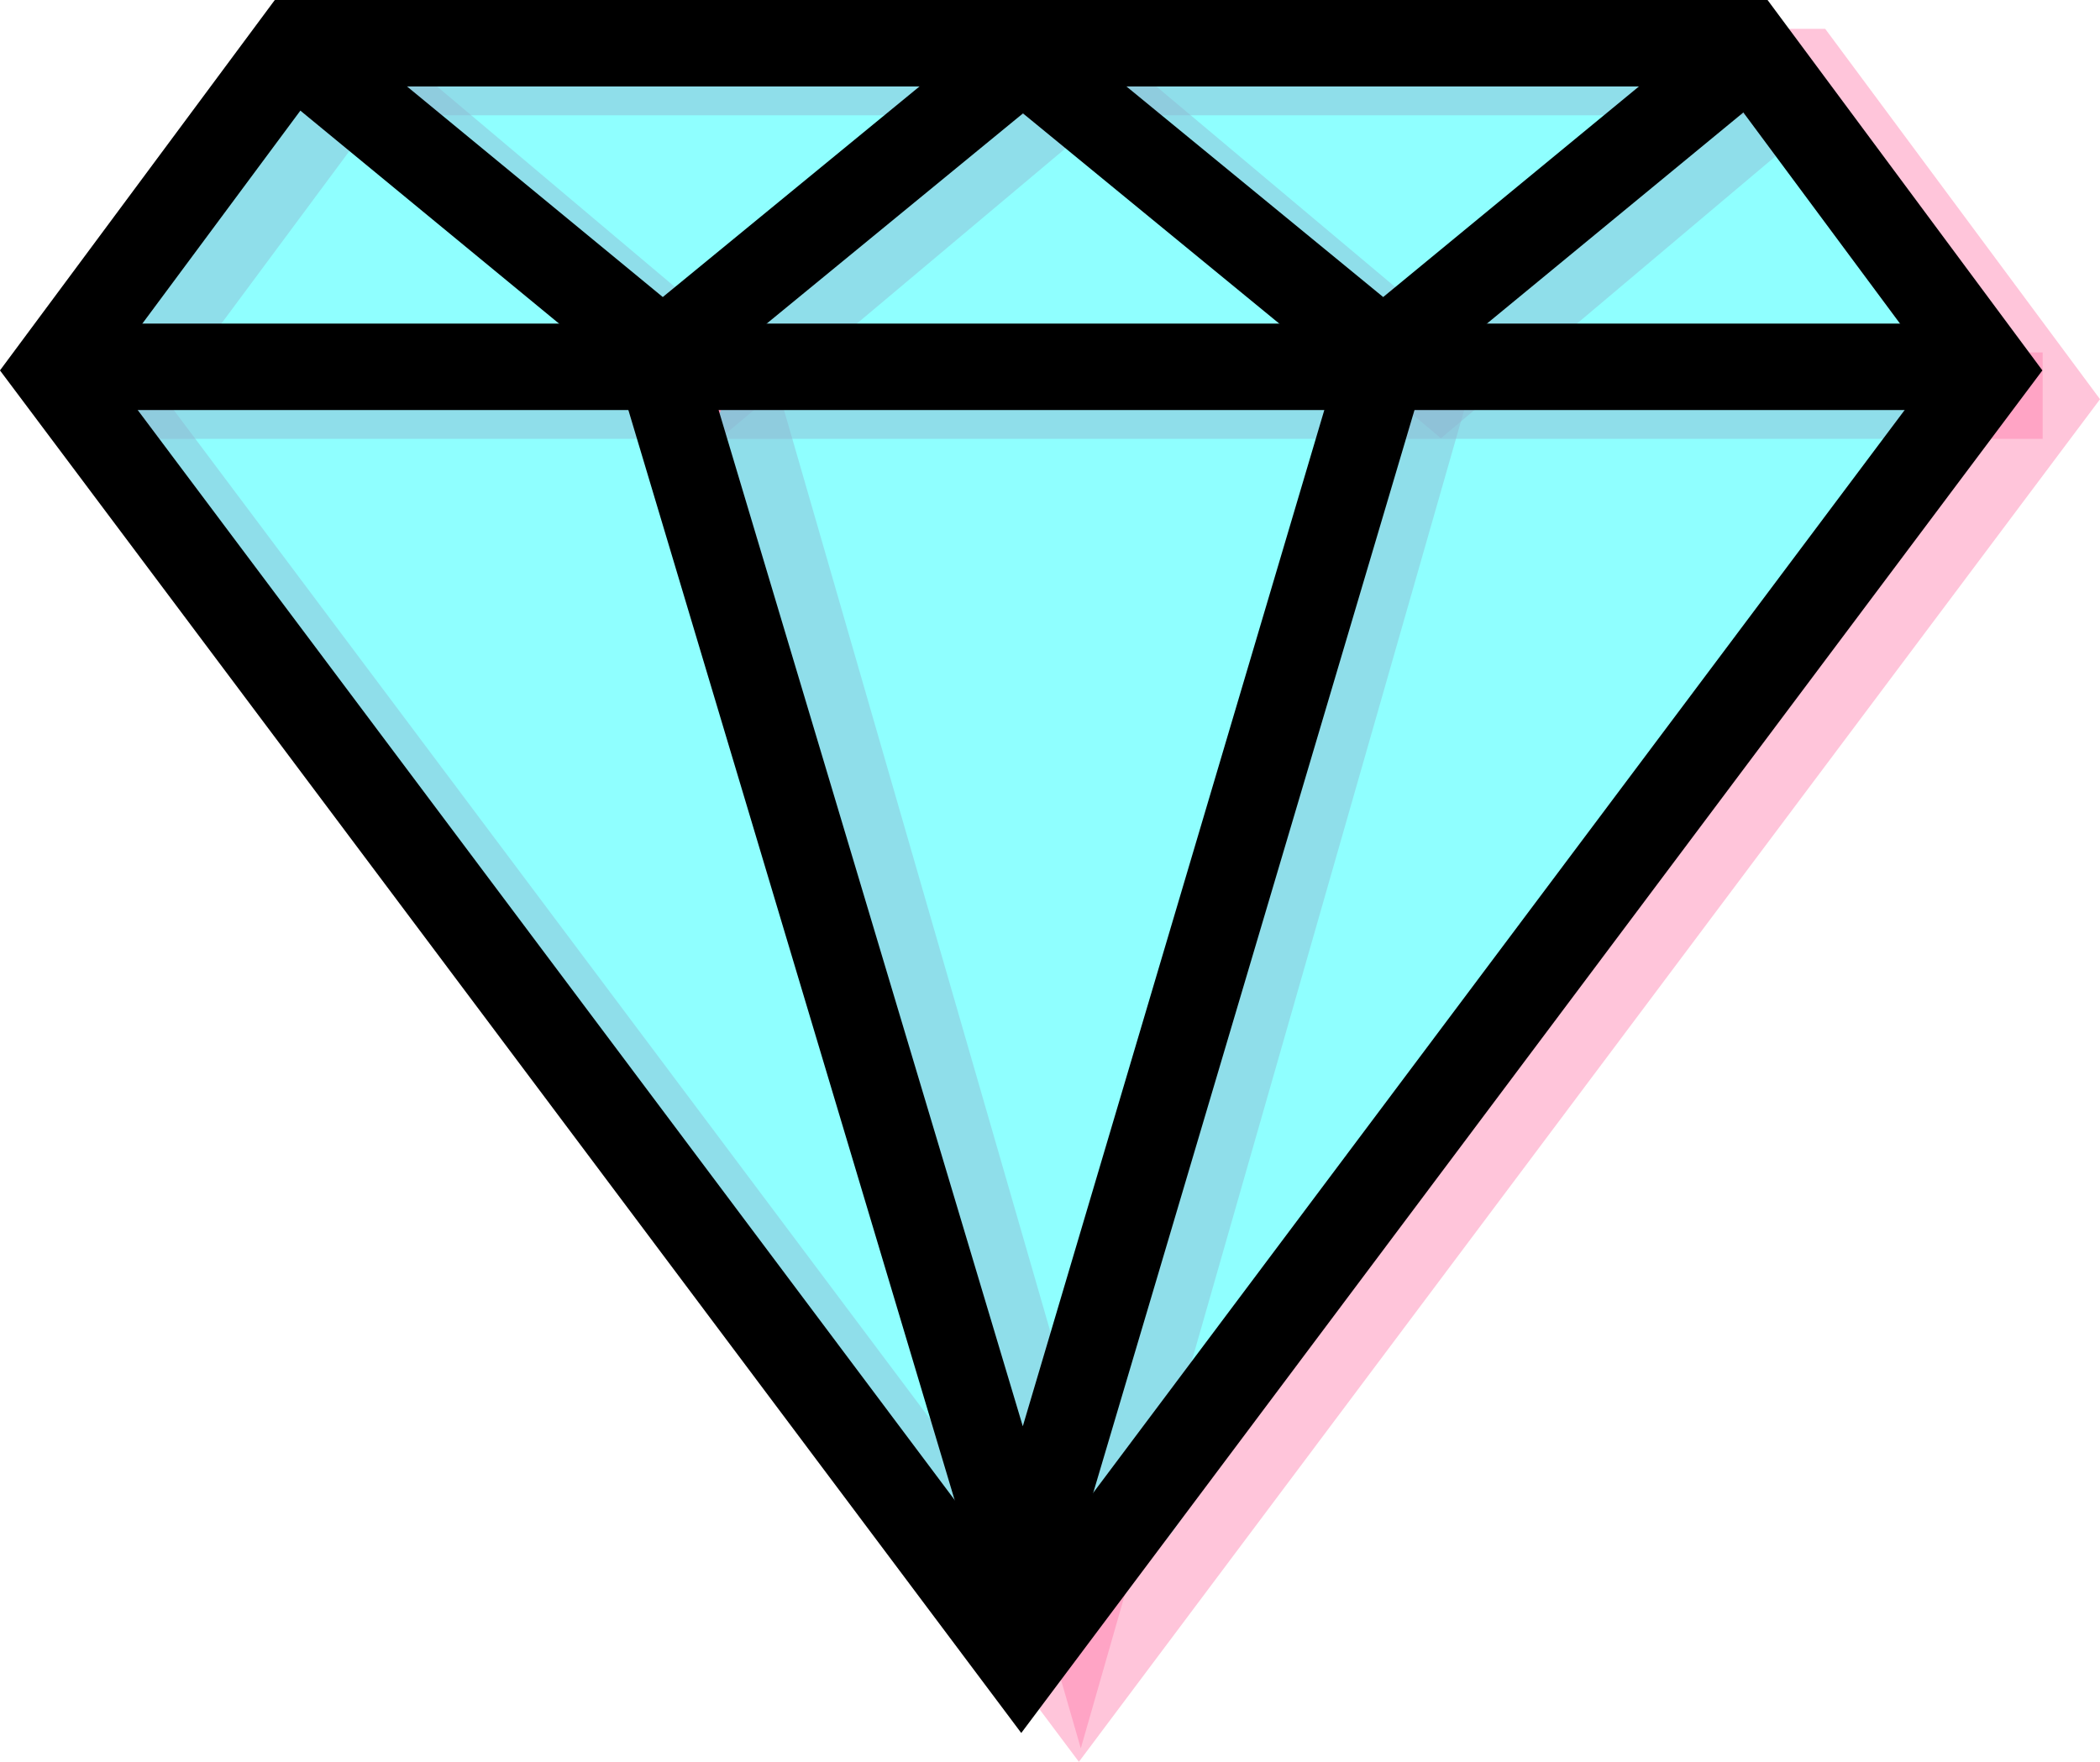 <svg xmlns="http://www.w3.org/2000/svg" viewBox="0 0 145.73 122.28"><defs><style>.cls-1,.cls-3{fill:none;stroke-miterlimit:10;stroke-width:6px;}.cls-1{stroke:#ff7bac;}.cls-1,.cls-2{opacity:0.44;}.cls-2{fill:aqua;}.cls-3{stroke:#000;}</style></defs><title>navbar_logo2</title><g id="Layer_2" data-name="Layer 2"><polygon class="cls-1" points="74.87 117.28 141.99 27.7 125.15 5 24.58 5 7.74 27.7 74.87 117.28"/><line class="cls-1" x1="7.99" y1="27.46" x2="141.75" y2="27.46"/><polyline class="cls-1" points="24.49 5 49.99 26.5 74.99 5.5 99.99 26.5 125.49 5"/><polyline class="cls-1" points="49.84 23.46 74.99 110.5 99.92 23.46"/></g><g id="Layer_1" data-name="Layer 1"><path class="cls-2" d="M211.17,159.7a5.06,5.06,0,0,0-.23-6.45c-3.48-4-7.71-11.6-13.63-12a6.45,6.45,0,0,0-1.86.16,9.43,9.43,0,0,0-.47-1.31c-3.18-7-17-5.46-22.89-3.67a8.8,8.8,0,0,0-5.15,3.42c-1.56,0-3.12.08-4.68.19a14.82,14.82,0,0,1-1.27-1.36c-3.05-3.74-7.76-.67-8.23,3.18a4.76,4.76,0,0,0-2.95-.93,4.59,4.59,0,0,0-3.53,1.48l-1.16-.31a3.88,3.88,0,0,0-4.35-2.59,5.21,5.21,0,0,0-1.92-.35A4.81,4.81,0,0,0,136,140c-2.31-.44-4.63-.8-7-1.05a100.5,100.5,0,0,0-17.52,0c-4.7.34-10,.13-13.77,3.36-2.88,2.46-7.22,4.68-8.73,8.33a8.28,8.28,0,0,0,1.34,8.74c-3.33,1.49-4,7.4.1,9.36-.18,2.63,1.42,5.41,4.82,5.41h.11a5.67,5.67,0,0,0,.51.73A417.44,417.44,0,0,1,131,224.1c.39,1.56.76,3.11,1.09,4.67a3.94,3.94,0,0,1,1.29.58,9.2,9.2,0,0,1,4,5.87,14.78,14.78,0,0,1,.25,2.55,10.48,10.48,0,0,1,2.34,2.36,11.28,11.28,0,0,0,2.49.74c4.18.7,7.92-3.28,5.64-7.34-.1-.19-.21-.37-.31-.55a5.16,5.16,0,0,0,3.78.73,21.49,21.49,0,0,0-.17,4.11c.22,3.92,5.56,7.11,8.53,3.53,2.22-2.67,3.08-5.39,4.29-8.55,1.37-3.56,3.89-6,6.45-8.72,5-5.29,8.23-11.53,12.52-17.33,4.44-6,8.75-11.08,11.51-18.1,3.19-8.14,9.43-13.36,15.58-19.34a4.71,4.71,0,0,0,1.14-1.76A5.38,5.38,0,0,0,211.17,159.7Zm-70.93,60.37a33.85,33.85,0,0,0-.61-3.33,87.65,87.65,0,0,1-2.55-14.53,4,4,0,0,0,3.07,2c.28,2.93.53,5.86,1,8.78a41.31,41.31,0,0,0,1.83,7.82c.66,1.84,1.6,3.64,2.23,5.52a12.17,12.17,0,0,0,.47,2.9C143.87,226.13,142.08,223.09,140.24,220.07Zm14.13-59.31-11.47.38a32,32,0,0,0-5.36.32c-3.23-4.7-11.08.17-8.26,5.67.81,1.56,1.56,3.14,2.28,4.74a5.7,5.7,0,0,0-1.42.65c-1.19-2.83-2.48-5.65-3.84-8.49-1-2.11-3.58-2.68-5.65-2.3a50.62,50.62,0,0,1-20.74-.52c1.89-.32,3.75-.77,5.38-1l18.45-2.71a4.17,4.17,0,0,0,3.37-3.26h.66a7.78,7.78,0,0,0,5.41,4.29,11.68,11.68,0,0,0,3.53.33,9.9,9.9,0,0,0,2.38.9c6.44,1.51,14.35,0,20.9-2a24.89,24.89,0,0,1,2.88,2.75C160.12,160.39,157.26,160.67,154.37,160.76Zm17.52,17c-1.23,3.45-3.56,7-4.84,9.61A160,160,0,0,0,159.83,204a68.25,68.25,0,0,0-2,7.54,64.08,64.08,0,0,1,2.91-13.8c2.94-8.75,5-19.91,11.06-27.12.11-.13.22-.27.32-.41C172.08,172.77,172,175.28,171.89,177.8Zm6.37-17.28c-3.59,0-5.18,3.07-4.76,5.83a2.76,2.76,0,0,0-.29.3,4,4,0,0,0-1.45-3.06,13.28,13.28,0,0,0-2.64-1.63,5.71,5.71,0,0,0,2.58-4.59l.07,0a4.54,4.54,0,0,0,5.87-.78,5.25,5.25,0,0,0,1.4,3.9Zm7.56.07a4.62,4.62,0,0,0,.85-1.16,32.07,32.07,0,0,0,14.19-.21,4.75,4.75,0,0,0,1.5-.64l1.51,1.74a3.64,3.64,0,0,0,.38.4l0,0Z" transform="translate(-79.01 -134.5)"/><polygon class="cls-3" points="70.87 115.28 137.99 25.7 121.15 3 20.58 3 3.74 25.7 70.87 115.28"/><line class="cls-3" x1="3.99" y1="25.46" x2="137.75" y2="25.46"/><polyline class="cls-3" points="20.49 3.5 45.99 24.5 70.99 3.99 95.99 24.5 121.49 3.5"/><polyline class="cls-3" points="45.84 25.46 70.99 109.5 95.92 25.46"/></g></svg>